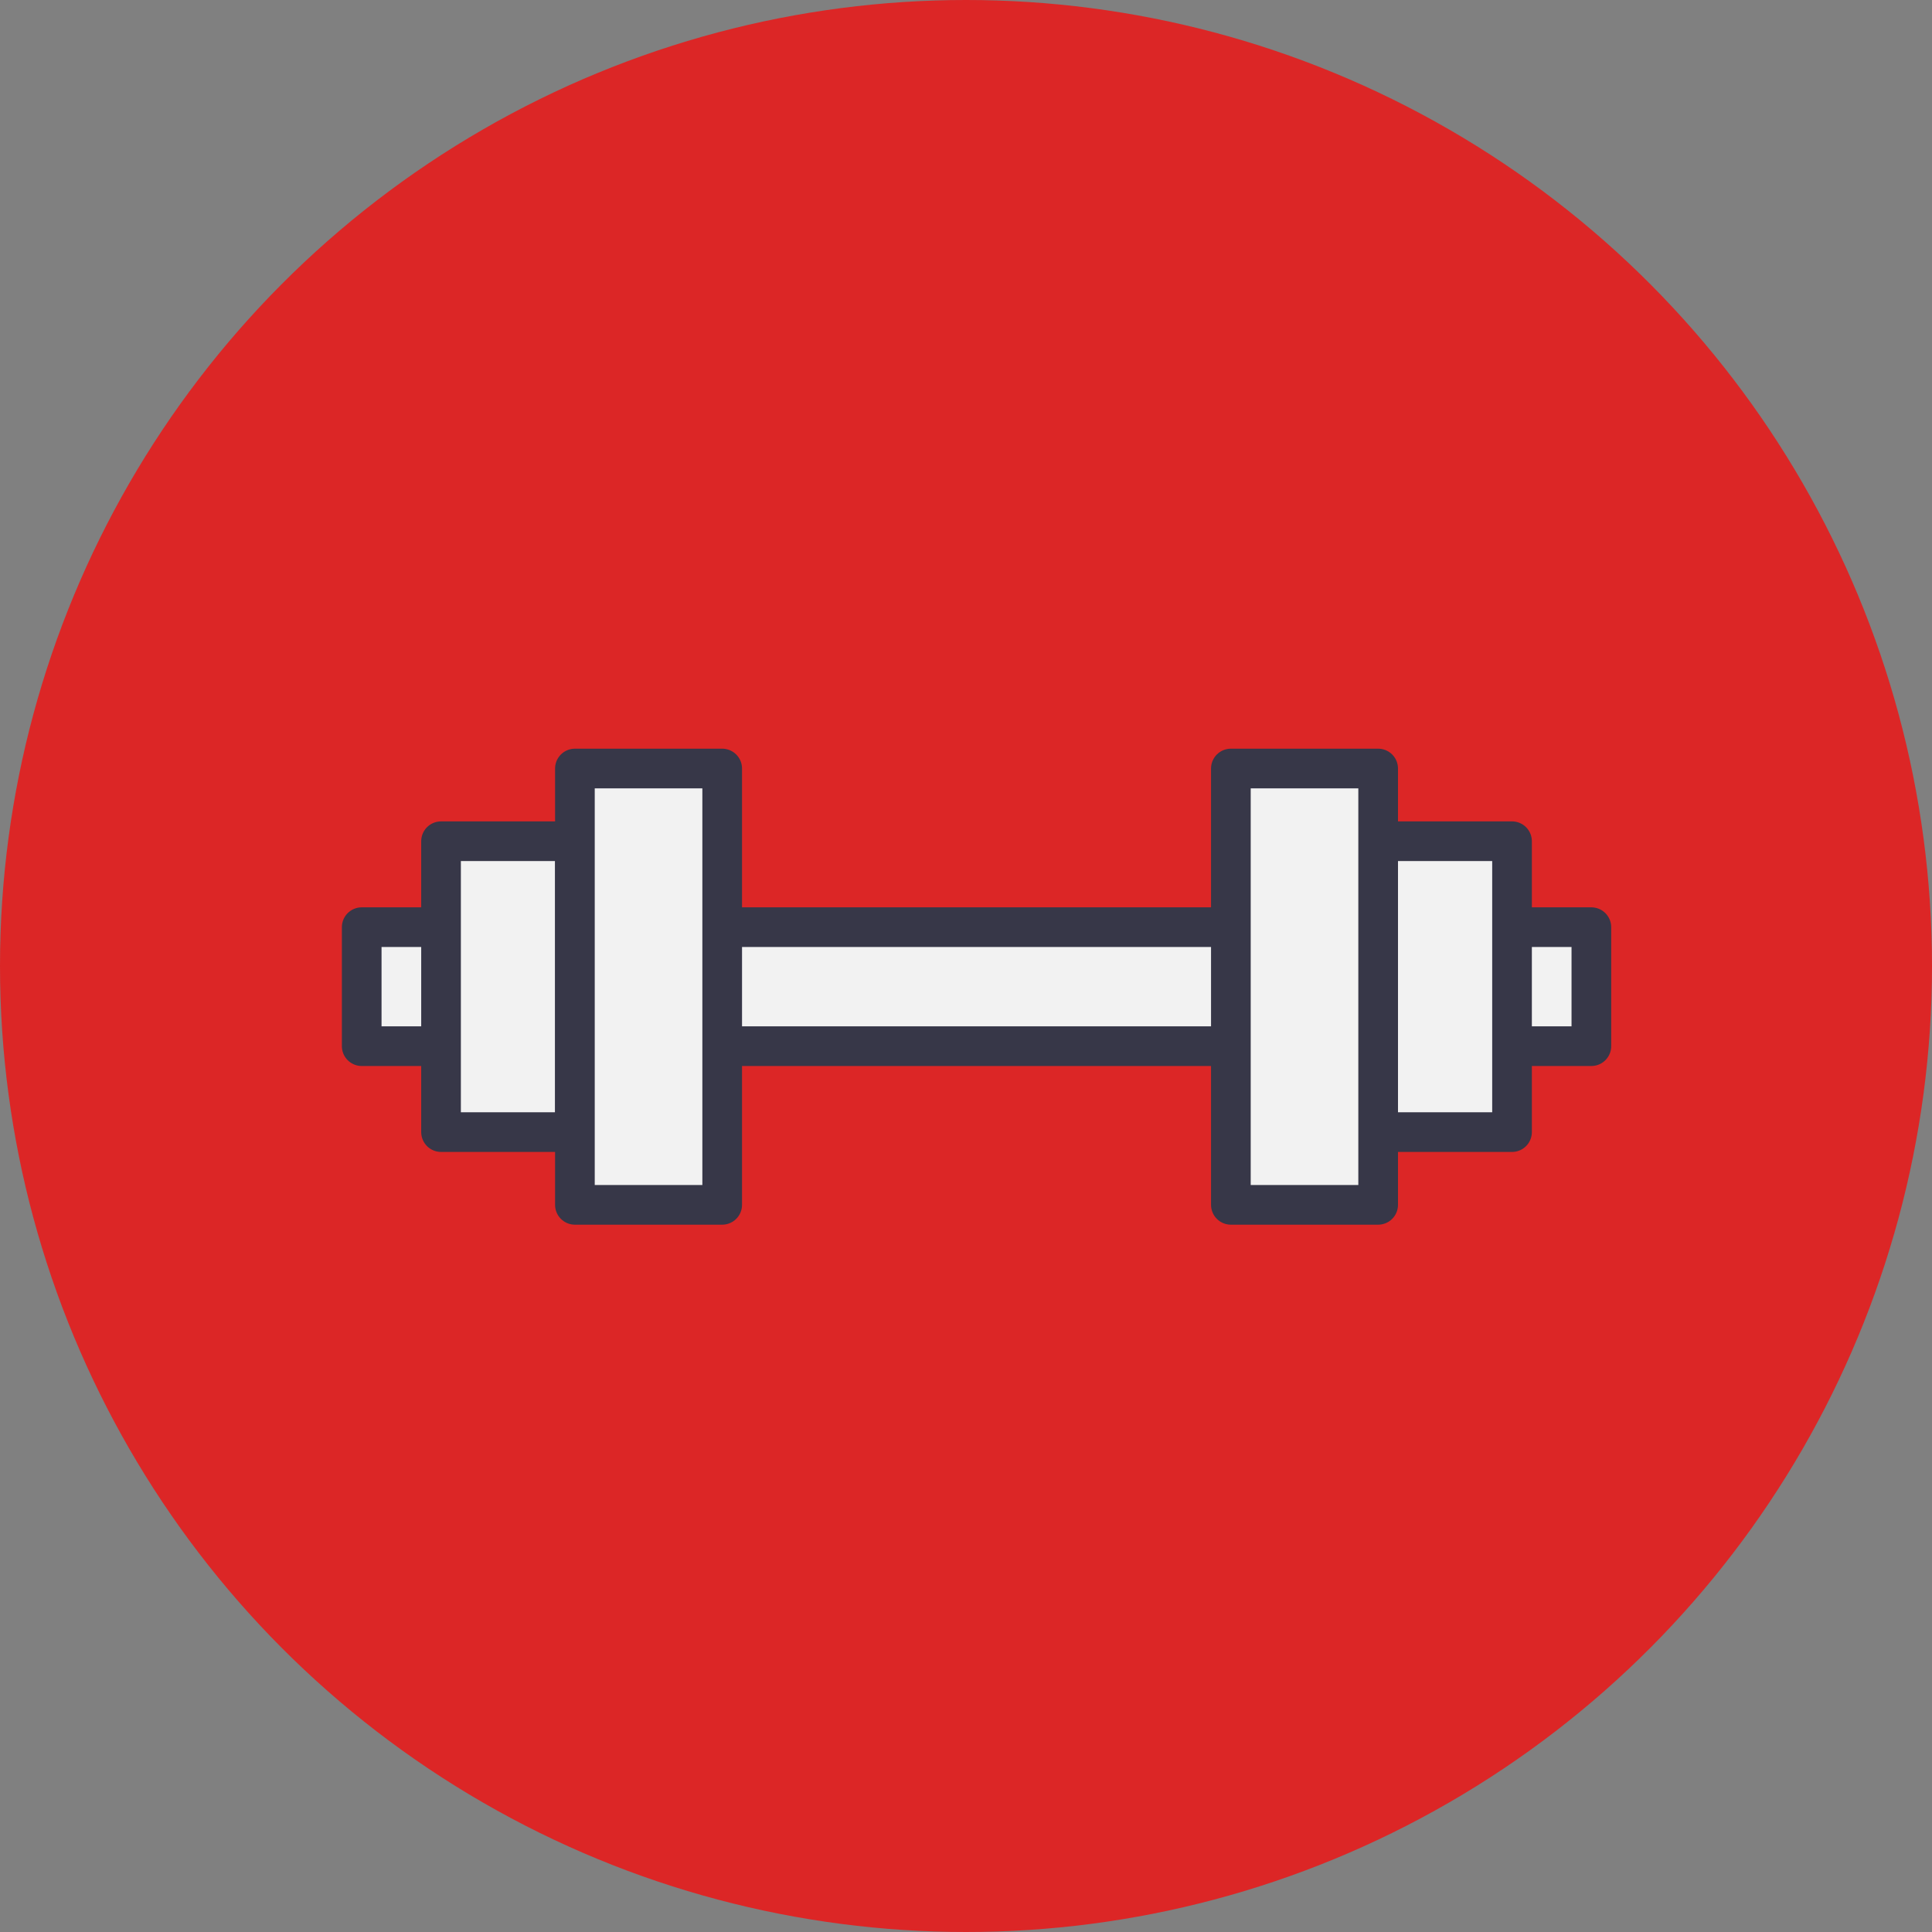 <svg xmlns="http://www.w3.org/2000/svg" version="1.1" xmlns:xlink="http://www.w3.org/1999/xlink" xmlns:svgjs="http://svgjs.com/svgjs" width="32" height="32"><rect width="100%" height="100%" fill="#808080" stroke="none"/><svg xmlns="http://www.w3.org/2000/svg" width="32" height="32" id="SvgjsSvg1000">
      <g transform="translate(-9.681 -701.37)">
        <circle cx="25.681" cy="717.37" r="16" fill="#dc2626" fill-rule="evenodd"></circle>
        <g fill="#f2f2f2" stroke="#373748" stroke-linecap="round" stroke-linejoin="round" color="#000">
          <path d="M894 1778.362h31v3h-31z" overflow="visible" transform="translate(-571.686 -451.657) scale(.657)"></path>
          <g transform="translate(-571.688 -451.304) scale(.657)">
            <rect width="3.375" height="7.333" x="896.003" y="1775.658" overflow="visible" rx="0" ry="0"></rect>
            <rect width="3.713" height="11" x="899.378" y="1773.825" overflow="visible" rx="0" ry="0"></rect>
            <rect width="3.375" height="7.333" x="-923.003" y="1775.658" overflow="visible" rx="0" ry="0" transform="scale(-1 1)"></rect>
            <rect width="3.713" height="11" x="-919.628" y="1773.825" overflow="visible" rx="0" ry="0" transform="scale(-1 1)"></rect>
          </g>
        </g>
      </g>
    </svg><style>@media (prefers-color-scheme: light) { :root { filter: none; } }
</style></svg>